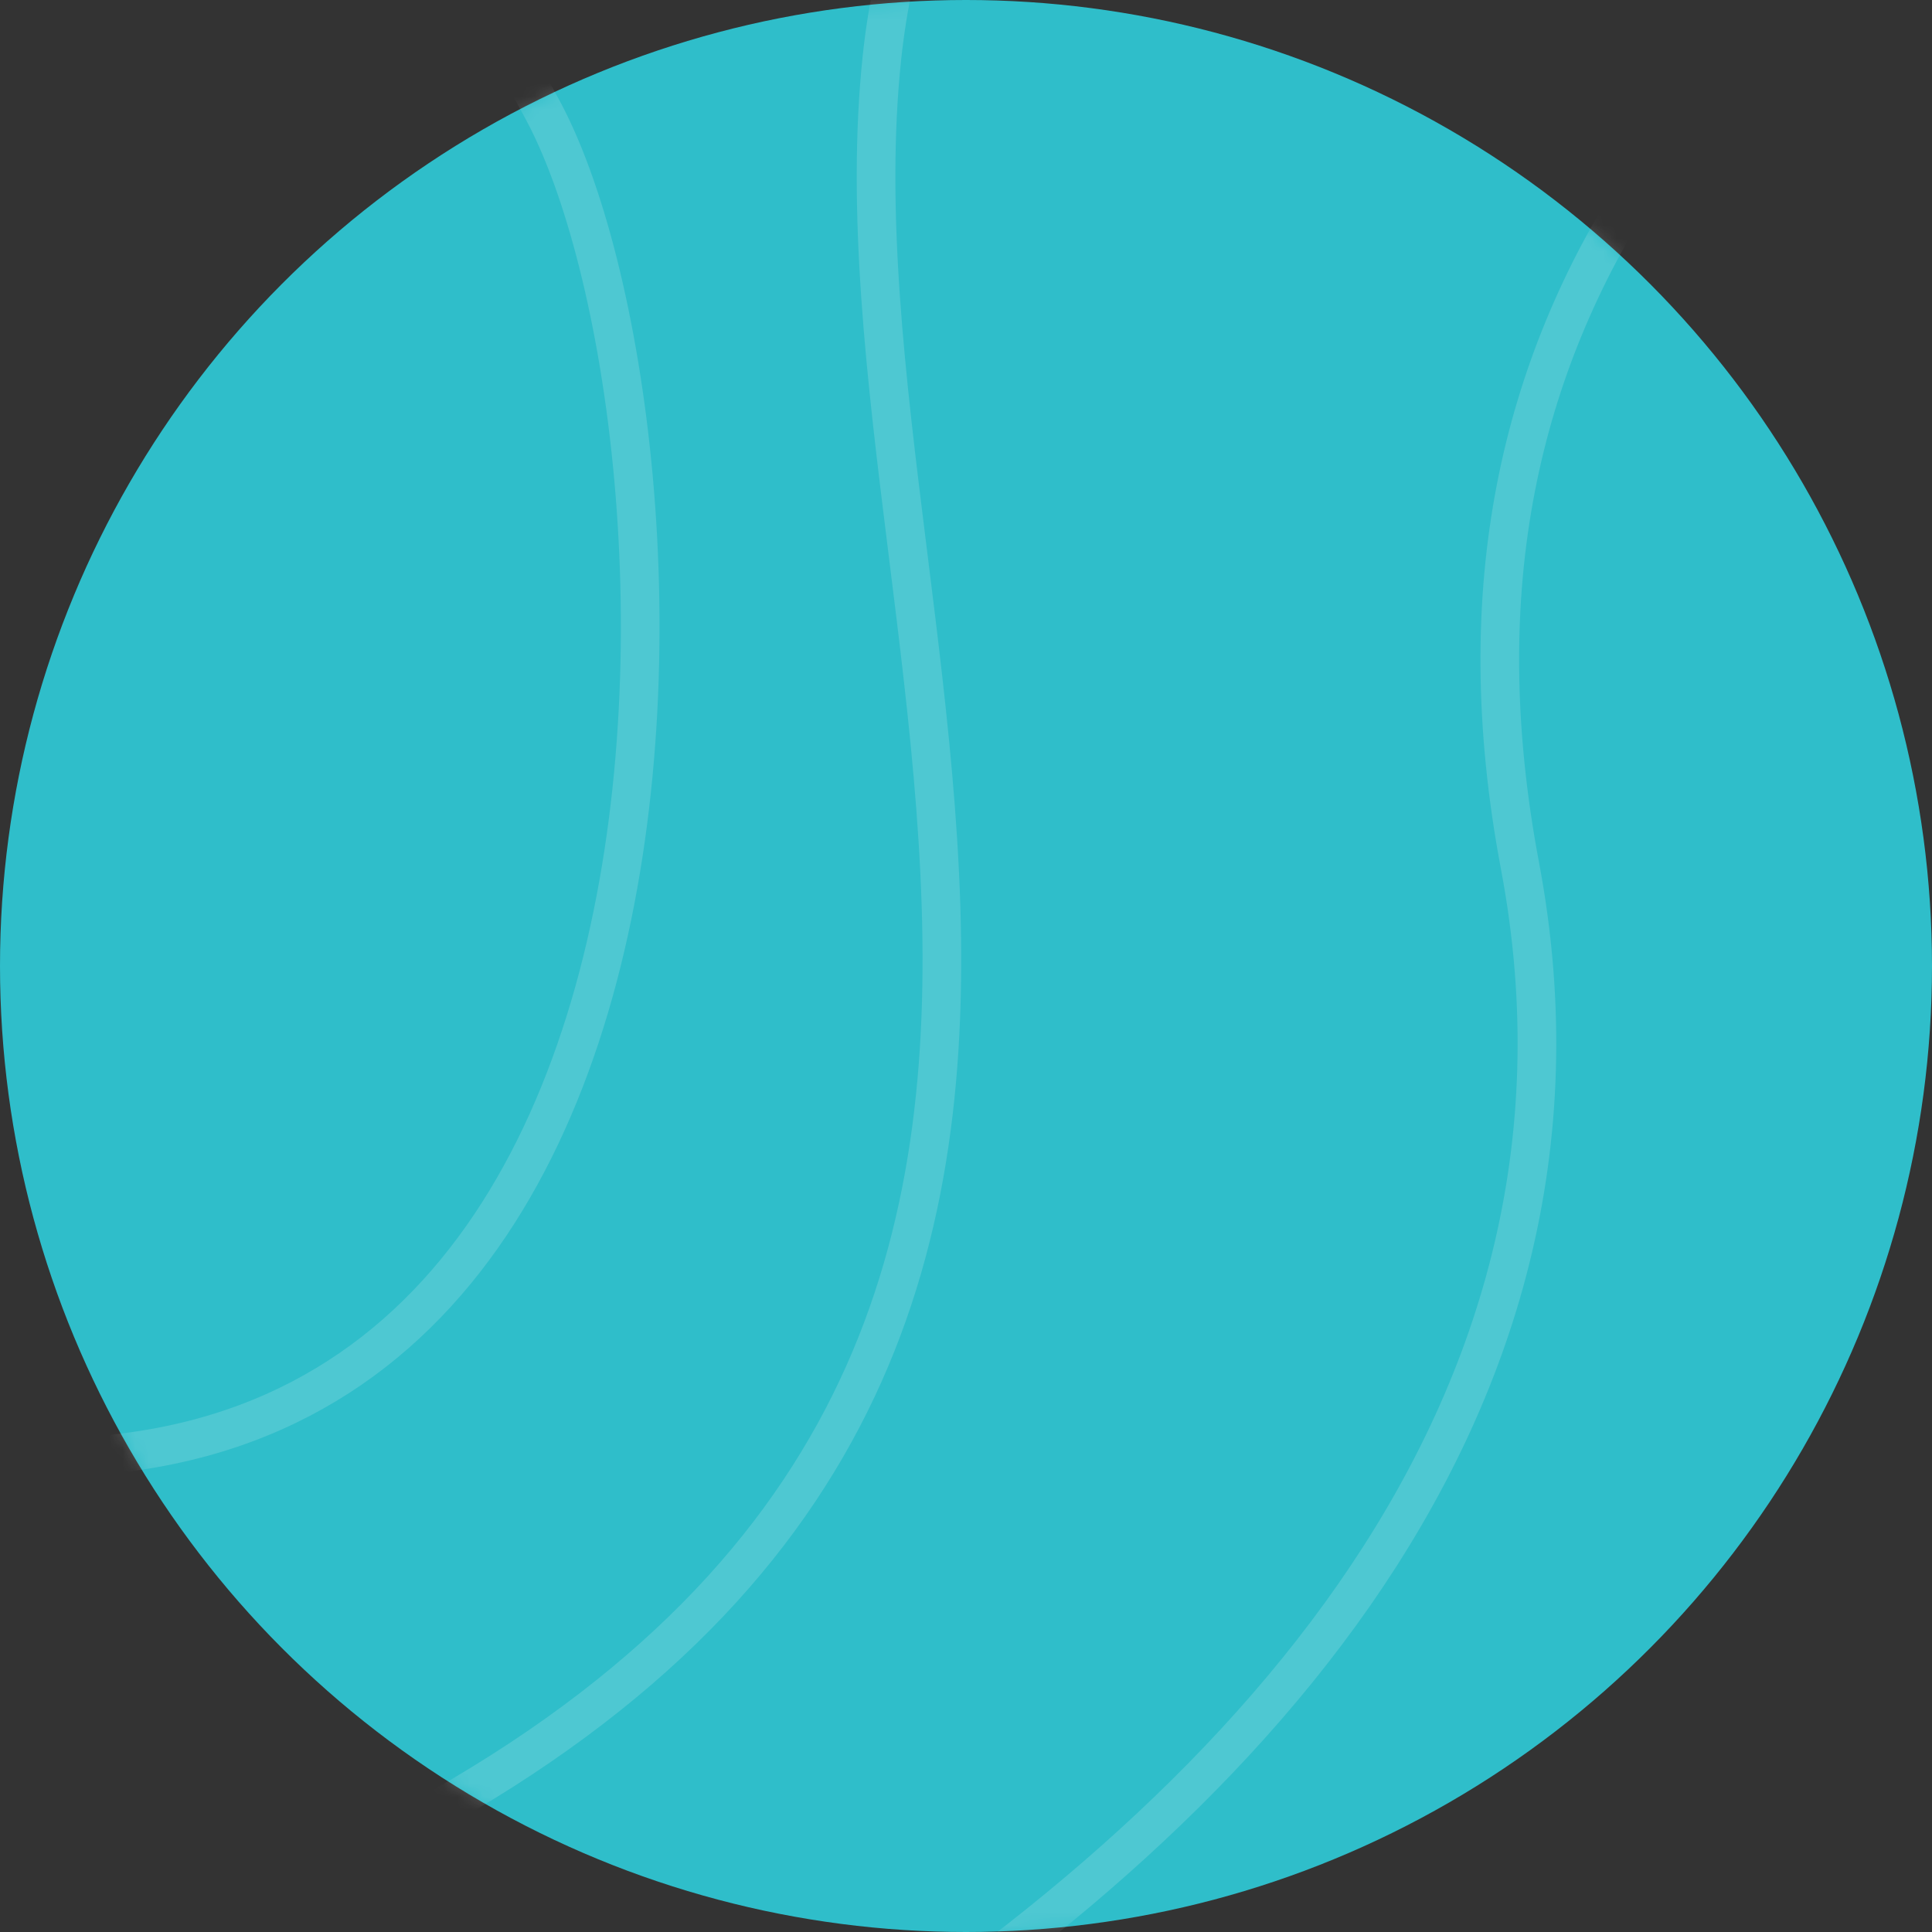 <svg width="150" height="150" viewBox="0 0 150 150" fill="none" xmlns="http://www.w3.org/2000/svg">
<rect x="0" y="0" width="150" height="150" fill="#333333" stroke="none"/>
<circle cx="75" cy="75" r="75" fill="#2FBECA"/>
<mask id="mask0" mask-type="alpha" maskUnits="userSpaceOnUse" x="0" y="0" width="150" height="150">
<circle opacity="0.5" cx="75" cy="75" r="75" fill="#073E4B"/>
</mask>
<g mask="url(#mask0)">
<g opacity="0.3">
<path d="M-14.874 -260.127C-14.874 -260.127 23.801 -191.9 119.31 -204.056C226.367 -217.656 272.412 -138.869 245.895 -85.078C219.377 -31.287 101.53 -19.89 118.018 67.254C134.43 154.475 -8.795 193.907 -8.795 193.907" stroke="white" stroke-width="3" stroke-miterlimit="10"/>
<path d="M-43.67 -181.263C-43.67 -181.263 37.934 -151.709 119.158 -162.345C200.382 -172.982 209.88 -125.269 200.382 -106.275C180.703 -66.843 75.317 -59.246 68.479 4.422C63.388 52.287 104.114 116.563 11.645 150.676" stroke="white" stroke-width="3" stroke-miterlimit="10"/>
<path d="M-7.276 -149.43C-7.276 -149.43 76.152 -160.066 61.26 -113.037C44.164 -59.17 4.122 -60.006 41.961 8.221C55.409 32.457 59.36 130.239 -14.874 110.561" stroke="white" stroke-width="3" stroke-miterlimit="10"/>
</g>
</g>
</svg>
